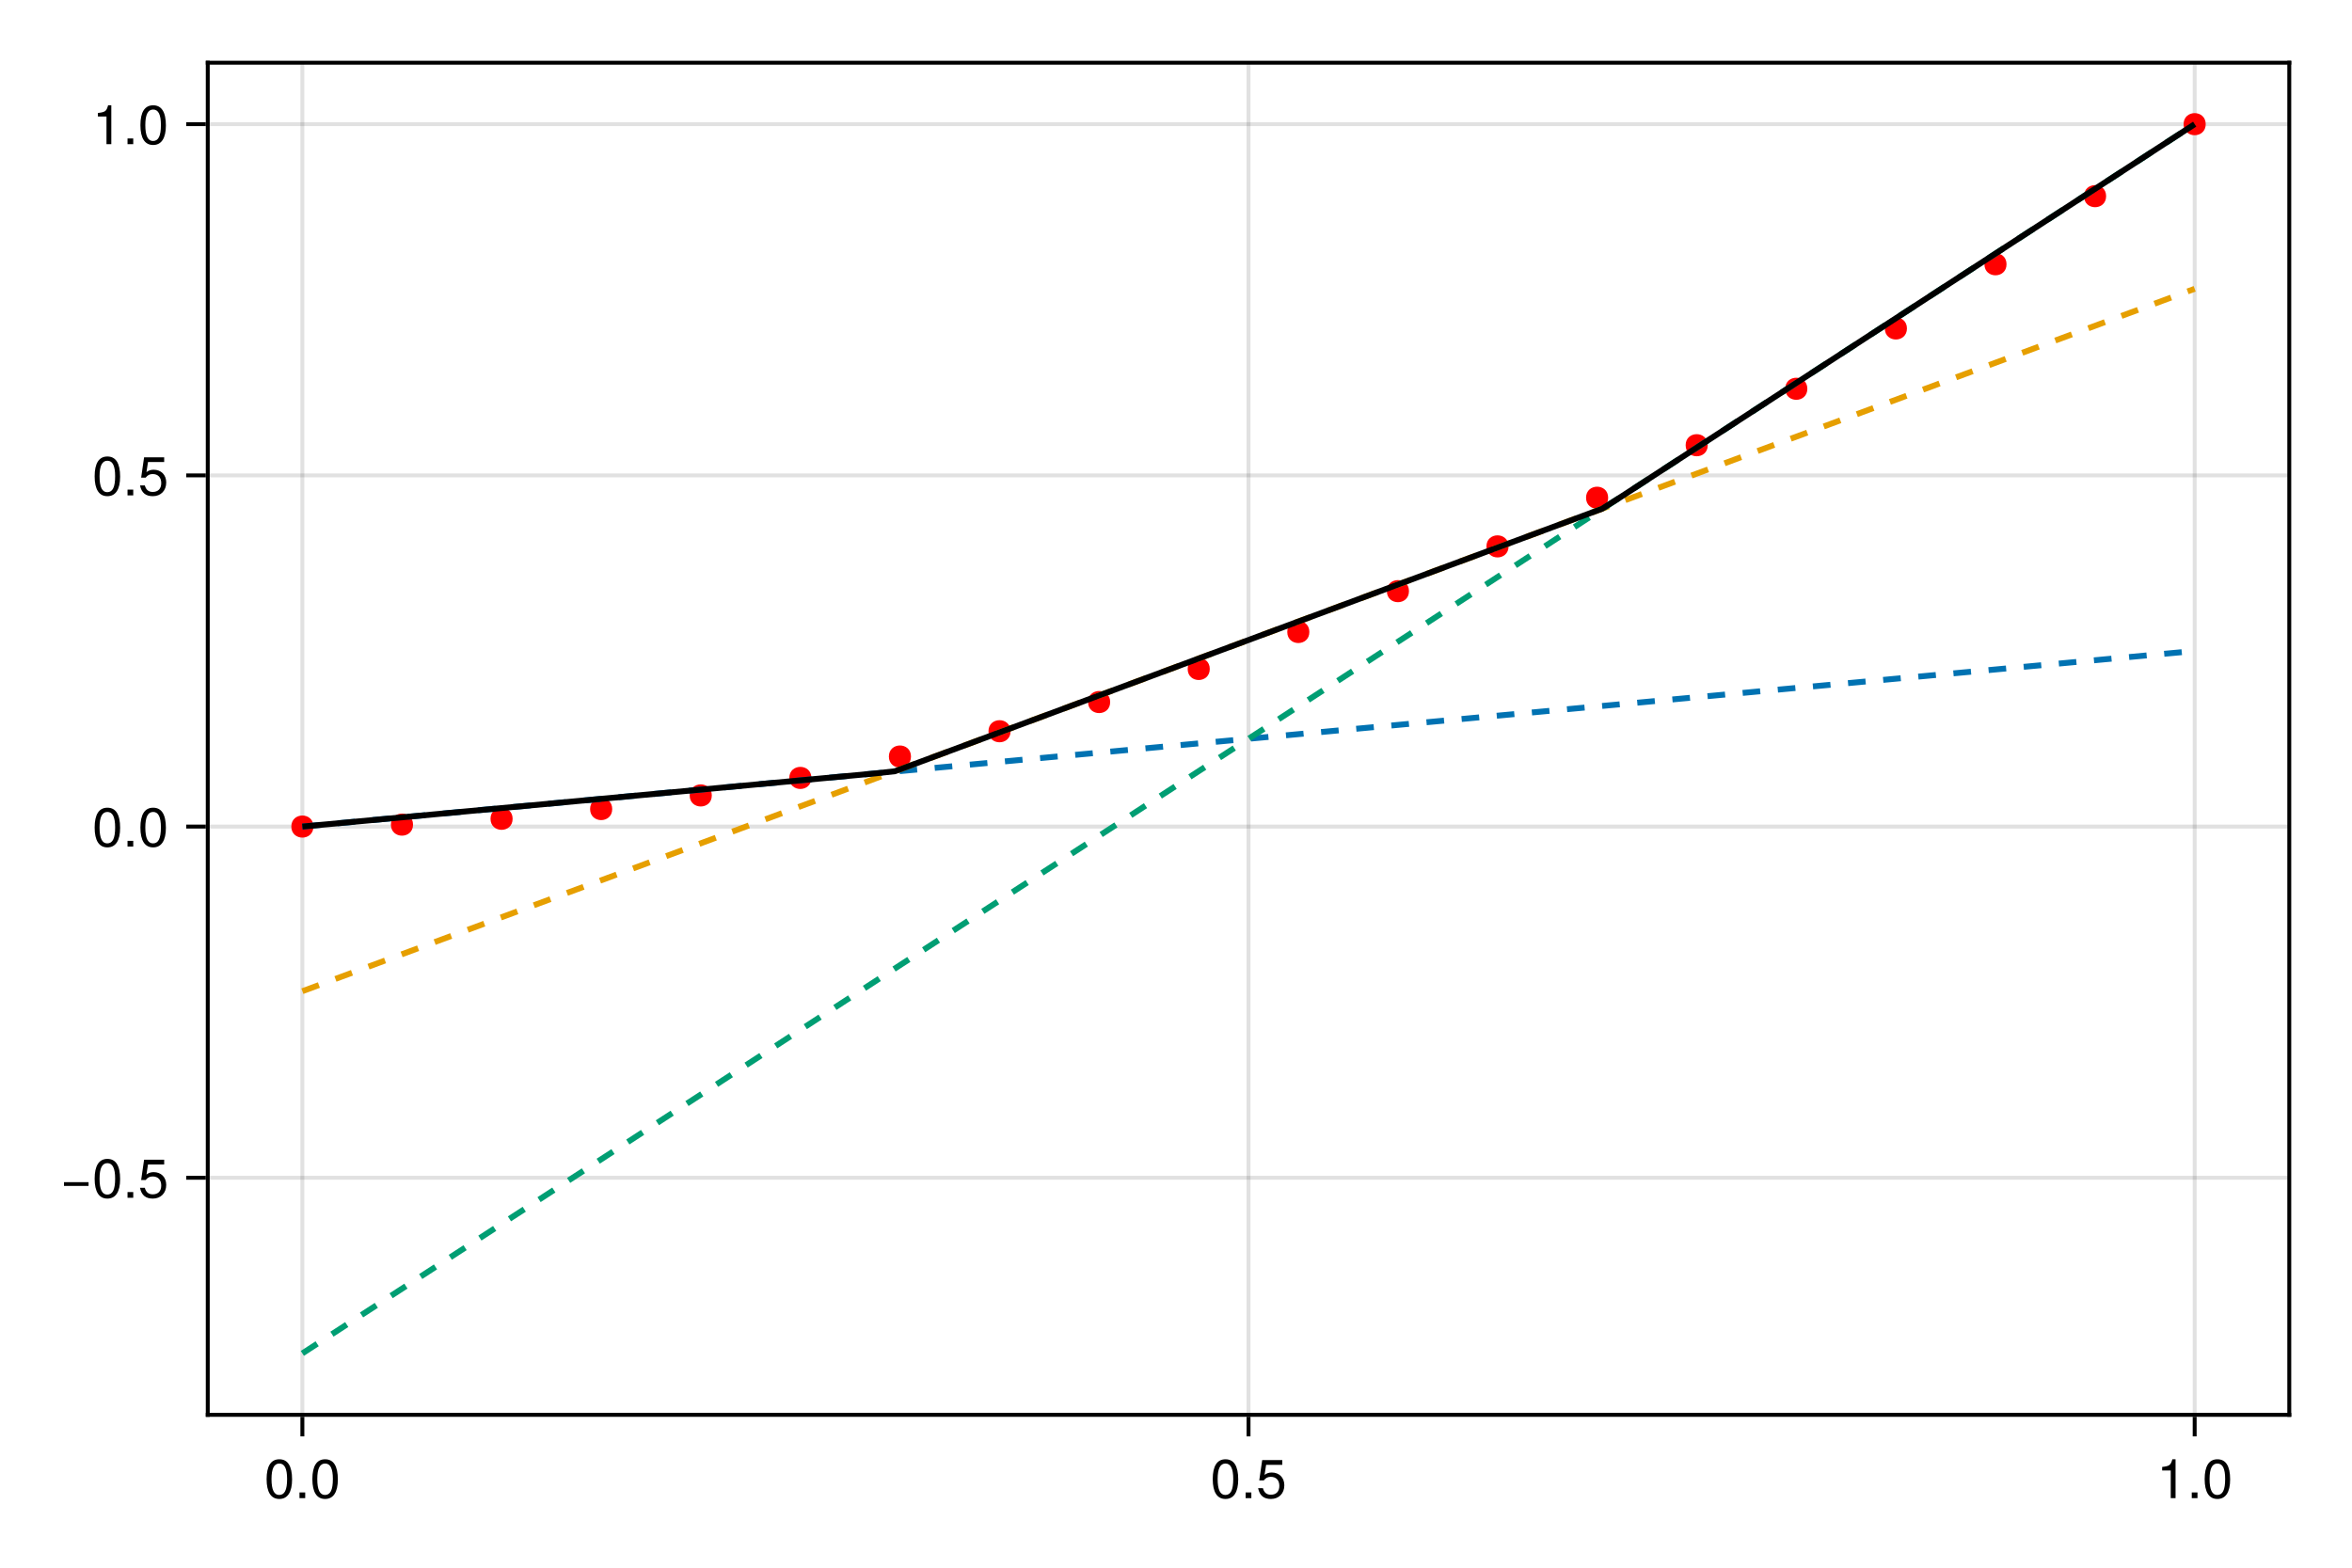 <?xml version="1.0" encoding="UTF-8"?>
<svg xmlns="http://www.w3.org/2000/svg" xmlns:xlink="http://www.w3.org/1999/xlink" width="450" height="300" viewBox="0 0 450 300">
<defs>
<g>
<g id="glyph-0-0-0bca22d1">
<path d="M 5.328 -3.578 C 5.328 -1.141 4.469 0.156 2.891 0.156 C 1.297 0.156 0.453 -1.141 0.453 -3.641 C 0.453 -6.141 1.281 -7.438 2.891 -7.438 C 4.5 -7.438 5.328 -6.156 5.328 -3.578 Z M 4.375 -3.672 C 4.375 -5.656 3.891 -6.625 2.891 -6.625 C 1.891 -6.625 1.391 -5.672 1.391 -3.641 C 1.391 -1.594 1.891 -0.609 2.859 -0.609 C 3.891 -0.609 4.375 -1.547 4.375 -3.672 Z M 4.375 -3.672 "/>
</g>
<g id="glyph-0-1-0bca22d1">
<path d="M 2 0 C 2 0 0.906 0 0.906 0 C 0.906 0 0.906 -1.094 0.906 -1.094 C 0.906 -1.094 2 -1.094 2 -1.094 C 2 -1.094 2 0 2 0 Z M 2 0 "/>
</g>
<g id="glyph-0-2-0bca22d1">
<path d="M 5.391 -2.469 C 5.391 -0.891 4.344 0.156 2.828 0.156 C 1.516 0.156 0.672 -0.438 0.375 -1.906 C 0.375 -1.906 1.297 -1.906 1.297 -1.906 C 1.516 -1.078 2 -0.656 2.812 -0.656 C 3.828 -0.656 4.438 -1.266 4.438 -2.344 C 4.438 -3.438 3.812 -4.078 2.812 -4.078 C 2.234 -4.078 1.875 -3.906 1.453 -3.391 C 1.453 -3.391 0.594 -3.391 0.594 -3.391 C 0.594 -3.391 1.156 -7.281 1.156 -7.281 C 1.156 -7.281 5 -7.281 5 -7.281 C 5 -7.281 5 -6.375 5 -6.375 C 5 -6.375 1.906 -6.375 1.906 -6.375 C 1.906 -6.375 1.609 -4.453 1.609 -4.453 C 2.031 -4.766 2.453 -4.906 2.984 -4.906 C 4.406 -4.906 5.391 -3.938 5.391 -2.469 Z M 5.391 -2.469 "/>
</g>
<g id="glyph-0-3-0bca22d1">
<path d="M 3.641 0 C 3.641 0 2.719 0 2.719 0 C 2.719 0 2.719 -5.297 2.719 -5.297 C 2.719 -5.297 1.078 -5.297 1.078 -5.297 C 1.078 -5.297 1.078 -5.969 1.078 -5.969 C 2.5 -6.141 2.703 -6.297 3.031 -7.438 C 3.031 -7.438 3.641 -7.438 3.641 -7.438 C 3.641 -7.438 3.641 0 3.641 0 Z M 3.641 0 "/>
</g>
<g id="glyph-1-0-0bca22d1">
<path d="M 5.328 -3.578 C 5.328 -1.141 4.469 0.156 2.891 0.156 C 1.297 0.156 0.453 -1.141 0.453 -3.641 C 0.453 -6.141 1.281 -7.438 2.891 -7.438 C 4.5 -7.438 5.328 -6.156 5.328 -3.578 Z M 4.375 -3.672 C 4.375 -5.656 3.891 -6.625 2.891 -6.625 C 1.891 -6.625 1.391 -5.672 1.391 -3.641 C 1.391 -1.594 1.891 -0.609 2.859 -0.609 C 3.891 -0.609 4.375 -1.547 4.375 -3.672 Z M 4.375 -3.672 "/>
</g>
<g id="glyph-2-0-0bca22d1">
<path d="M 5.422 -2.266 C 5.422 -2.266 0.719 -2.266 0.719 -2.266 C 0.719 -2.266 0.719 -2.984 0.719 -2.984 C 0.719 -2.984 5.422 -2.984 5.422 -2.984 C 5.422 -2.984 5.422 -2.266 5.422 -2.266 Z M 5.422 -2.266 "/>
</g>
<g id="glyph-3-0-0bca22d1">
<path d="M 5.328 -3.578 C 5.328 -1.141 4.469 0.156 2.891 0.156 C 1.297 0.156 0.453 -1.141 0.453 -3.641 C 0.453 -6.141 1.281 -7.438 2.891 -7.438 C 4.5 -7.438 5.328 -6.156 5.328 -3.578 Z M 4.375 -3.672 C 4.375 -5.656 3.891 -6.625 2.891 -6.625 C 1.891 -6.625 1.391 -5.672 1.391 -3.641 C 1.391 -1.594 1.891 -0.609 2.859 -0.609 C 3.891 -0.609 4.375 -1.547 4.375 -3.672 Z M 4.375 -3.672 "/>
</g>
<g id="glyph-3-1-0bca22d1">
<path d="M 5.391 -2.469 C 5.391 -0.891 4.344 0.156 2.828 0.156 C 1.516 0.156 0.672 -0.438 0.375 -1.906 C 0.375 -1.906 1.297 -1.906 1.297 -1.906 C 1.516 -1.078 2 -0.656 2.812 -0.656 C 3.828 -0.656 4.438 -1.266 4.438 -2.344 C 4.438 -3.438 3.812 -4.078 2.812 -4.078 C 2.234 -4.078 1.875 -3.906 1.453 -3.391 C 1.453 -3.391 0.594 -3.391 0.594 -3.391 C 0.594 -3.391 1.156 -7.281 1.156 -7.281 C 1.156 -7.281 5 -7.281 5 -7.281 C 5 -7.281 5 -6.375 5 -6.375 C 5 -6.375 1.906 -6.375 1.906 -6.375 C 1.906 -6.375 1.609 -4.453 1.609 -4.453 C 2.031 -4.766 2.453 -4.906 2.984 -4.906 C 4.406 -4.906 5.391 -3.938 5.391 -2.469 Z M 5.391 -2.469 "/>
</g>
<g id="glyph-3-2-0bca22d1">
<path d="M 3.641 0 C 3.641 0 2.719 0 2.719 0 C 2.719 0 2.719 -5.297 2.719 -5.297 C 2.719 -5.297 1.078 -5.297 1.078 -5.297 C 1.078 -5.297 1.078 -5.969 1.078 -5.969 C 2.5 -6.141 2.703 -6.297 3.031 -7.438 C 3.031 -7.438 3.641 -7.438 3.641 -7.438 C 3.641 -7.438 3.641 0 3.641 0 Z M 3.641 0 "/>
</g>
<g id="glyph-4-0-0bca22d1">
<path d="M 2 0 C 2 0 0.906 0 0.906 0 C 0.906 0 0.906 -1.094 0.906 -1.094 C 0.906 -1.094 2 -1.094 2 -1.094 C 2 -1.094 2 0 2 0 Z M 2 0 "/>
</g>
<g id="glyph-5-0-0bca22d1">
<path d="M 5.328 -3.578 C 5.328 -1.141 4.469 0.156 2.891 0.156 C 1.297 0.156 0.453 -1.141 0.453 -3.641 C 0.453 -6.141 1.281 -7.438 2.891 -7.438 C 4.5 -7.438 5.328 -6.156 5.328 -3.578 Z M 4.375 -3.672 C 4.375 -5.656 3.891 -6.625 2.891 -6.625 C 1.891 -6.625 1.391 -5.672 1.391 -3.641 C 1.391 -1.594 1.891 -0.609 2.859 -0.609 C 3.891 -0.609 4.375 -1.547 4.375 -3.672 Z M 4.375 -3.672 "/>
</g>
<g id="glyph-6-0-0bca22d1">
<path d="M 2 0 C 2 0 0.906 0 0.906 0 C 0.906 0 0.906 -1.094 0.906 -1.094 C 0.906 -1.094 2 -1.094 2 -1.094 C 2 -1.094 2 0 2 0 Z M 2 0 "/>
</g>
<g id="glyph-7-0-0bca22d1">
<path d="M 5.328 -3.578 C 5.328 -1.141 4.469 0.156 2.891 0.156 C 1.297 0.156 0.453 -1.141 0.453 -3.641 C 0.453 -6.141 1.281 -7.438 2.891 -7.438 C 4.5 -7.438 5.328 -6.156 5.328 -3.578 Z M 4.375 -3.672 C 4.375 -5.656 3.891 -6.625 2.891 -6.625 C 1.891 -6.625 1.391 -5.672 1.391 -3.641 C 1.391 -1.594 1.891 -0.609 2.859 -0.609 C 3.891 -0.609 4.375 -1.547 4.375 -3.672 Z M 4.375 -3.672 "/>
</g>
<g id="glyph-8-0-0bca22d1">
<path d="M 5.328 -3.578 C 5.328 -1.141 4.469 0.156 2.891 0.156 C 1.297 0.156 0.453 -1.141 0.453 -3.641 C 0.453 -6.141 1.281 -7.438 2.891 -7.438 C 4.5 -7.438 5.328 -6.156 5.328 -3.578 Z M 4.375 -3.672 C 4.375 -5.656 3.891 -6.625 2.891 -6.625 C 1.891 -6.625 1.391 -5.672 1.391 -3.641 C 1.391 -1.594 1.891 -0.609 2.859 -0.609 C 3.891 -0.609 4.375 -1.547 4.375 -3.672 Z M 4.375 -3.672 "/>
</g>
<g id="glyph-9-0-0bca22d1">
<path d="M 2 0 C 2 0 0.906 0 0.906 0 C 0.906 0 0.906 -1.094 0.906 -1.094 C 0.906 -1.094 2 -1.094 2 -1.094 C 2 -1.094 2 0 2 0 Z M 2 0 "/>
</g>
<g id="glyph-10-0-0bca22d1">
<path d="M 5.391 -2.469 C 5.391 -0.891 4.344 0.156 2.828 0.156 C 1.516 0.156 0.672 -0.438 0.375 -1.906 C 0.375 -1.906 1.297 -1.906 1.297 -1.906 C 1.516 -1.078 2 -0.656 2.812 -0.656 C 3.828 -0.656 4.438 -1.266 4.438 -2.344 C 4.438 -3.438 3.812 -4.078 2.812 -4.078 C 2.234 -4.078 1.875 -3.906 1.453 -3.391 C 1.453 -3.391 0.594 -3.391 0.594 -3.391 C 0.594 -3.391 1.156 -7.281 1.156 -7.281 C 1.156 -7.281 5 -7.281 5 -7.281 C 5 -7.281 5 -6.375 5 -6.375 C 5 -6.375 1.906 -6.375 1.906 -6.375 C 1.906 -6.375 1.609 -4.453 1.609 -4.453 C 2.031 -4.766 2.453 -4.906 2.984 -4.906 C 4.406 -4.906 5.391 -3.938 5.391 -2.469 Z M 5.391 -2.469 "/>
</g>
<g id="glyph-11-0-0bca22d1">
<path d="M 5.328 -3.578 C 5.328 -1.141 4.469 0.156 2.891 0.156 C 1.297 0.156 0.453 -1.141 0.453 -3.641 C 0.453 -6.141 1.281 -7.438 2.891 -7.438 C 4.5 -7.438 5.328 -6.156 5.328 -3.578 Z M 4.375 -3.672 C 4.375 -5.656 3.891 -6.625 2.891 -6.625 C 1.891 -6.625 1.391 -5.672 1.391 -3.641 C 1.391 -1.594 1.891 -0.609 2.859 -0.609 C 3.891 -0.609 4.375 -1.547 4.375 -3.672 Z M 4.375 -3.672 "/>
</g>
</g>
</defs>
<rect x="-45" y="-30" width="540" height="360" fill="rgb(100%, 100%, 100%)" fill-opacity="1"/>
<path fill-rule="nonzero" fill="rgb(100%, 100%, 100%)" fill-opacity="1" d="M 39.75 270.75 L 438 270.75 L 438 12 L 39.75 12 Z M 39.75 270.75 "/>
<path fill="none" stroke-width="1" stroke-linecap="butt" stroke-linejoin="miter" stroke="rgb(0%, 0%, 0%)" stroke-opacity="0.12" stroke-miterlimit="1.155" d="M 77.135 361 L 77.135 16 " transform="matrix(0.75, 0, 0, 0.75, 0, 0)"/>
<path fill="none" stroke-width="1" stroke-linecap="butt" stroke-linejoin="miter" stroke="rgb(0%, 0%, 0%)" stroke-opacity="0.12" stroke-miterlimit="1.155" d="M 318.5 361 L 318.5 16 " transform="matrix(0.75, 0, 0, 0.75, 0, 0)"/>
<path fill="none" stroke-width="1" stroke-linecap="butt" stroke-linejoin="miter" stroke="rgb(0%, 0%, 0%)" stroke-opacity="0.12" stroke-miterlimit="1.155" d="M 559.865 361 L 559.865 16 " transform="matrix(0.75, 0, 0, 0.75, 0, 0)"/>
<path fill="none" stroke-width="1" stroke-linecap="butt" stroke-linejoin="miter" stroke="rgb(0%, 0%, 0%)" stroke-opacity="0.12" stroke-miterlimit="1.155" d="M 53 300.51 L 584 300.51 " transform="matrix(0.75, 0, 0, 0.75, 0, 0)"/>
<path fill="none" stroke-width="1" stroke-linecap="butt" stroke-linejoin="miter" stroke="rgb(0%, 0%, 0%)" stroke-opacity="0.12" stroke-miterlimit="1.155" d="M 53 210.901 L 584 210.901 " transform="matrix(0.75, 0, 0, 0.75, 0, 0)"/>
<path fill="none" stroke-width="1" stroke-linecap="butt" stroke-linejoin="miter" stroke="rgb(0%, 0%, 0%)" stroke-opacity="0.12" stroke-miterlimit="1.155" d="M 53 121.292 L 584 121.292 " transform="matrix(0.75, 0, 0, 0.75, 0, 0)"/>
<path fill="none" stroke-width="1" stroke-linecap="butt" stroke-linejoin="miter" stroke="rgb(0%, 0%, 0%)" stroke-opacity="0.12" stroke-miterlimit="1.155" d="M 53 31.682 L 584 31.682 " transform="matrix(0.75, 0, 0, 0.75, 0, 0)"/>
<g fill="rgb(0%, 0%, 0%)" fill-opacity="1">
<use xlink:href="#glyph-0-0-0bca22d1" x="50.555" y="286.693"/>
</g>
<g fill="rgb(0%, 0%, 0%)" fill-opacity="1">
<use xlink:href="#glyph-0-1-0bca22d1" x="56.393" y="286.693"/>
</g>
<g fill="rgb(0%, 0%, 0%)" fill-opacity="1">
<use xlink:href="#glyph-0-0-0bca22d1" x="59.312" y="286.693"/>
</g>
<g fill="rgb(0%, 0%, 0%)" fill-opacity="1">
<use xlink:href="#glyph-1-0-0bca22d1" x="231.577" y="286.693"/>
</g>
<g fill="rgb(0%, 0%, 0%)" fill-opacity="1">
<use xlink:href="#glyph-0-1-0bca22d1" x="237.416" y="286.693"/>
</g>
<g fill="rgb(0%, 0%, 0%)" fill-opacity="1">
<use xlink:href="#glyph-0-2-0bca22d1" x="240.335" y="286.693"/>
</g>
<g fill="rgb(0%, 0%, 0%)" fill-opacity="1">
<use xlink:href="#glyph-0-3-0bca22d1" x="412.6" y="286.693"/>
</g>
<g fill="rgb(0%, 0%, 0%)" fill-opacity="1">
<use xlink:href="#glyph-0-1-0bca22d1" x="418.438" y="286.693"/>
</g>
<g fill="rgb(0%, 0%, 0%)" fill-opacity="1">
<use xlink:href="#glyph-0-0-0bca22d1" x="421.357" y="286.693"/>
</g>
<g fill="rgb(0%, 0%, 0%)" fill-opacity="1">
<use xlink:href="#glyph-2-0-0bca22d1" x="11.523" y="229.212"/>
</g>
<g fill="rgb(0%, 0%, 0%)" fill-opacity="1">
<use xlink:href="#glyph-3-0-0bca22d1" x="17.655" y="229.212"/>
</g>
<g fill="rgb(0%, 0%, 0%)" fill-opacity="1">
<use xlink:href="#glyph-4-0-0bca22d1" x="23.493" y="229.212"/>
</g>
<g fill="rgb(0%, 0%, 0%)" fill-opacity="1">
<use xlink:href="#glyph-3-1-0bca22d1" x="26.412" y="229.212"/>
</g>
<g fill="rgb(0%, 0%, 0%)" fill-opacity="1">
<use xlink:href="#glyph-5-0-0bca22d1" x="17.655" y="162.004"/>
</g>
<g fill="rgb(0%, 0%, 0%)" fill-opacity="1">
<use xlink:href="#glyph-6-0-0bca22d1" x="23.493" y="162.004"/>
</g>
<g fill="rgb(0%, 0%, 0%)" fill-opacity="1">
<use xlink:href="#glyph-7-0-0bca22d1" x="26.412" y="162.004"/>
</g>
<g fill="rgb(0%, 0%, 0%)" fill-opacity="1">
<use xlink:href="#glyph-8-0-0bca22d1" x="17.655" y="94.796"/>
</g>
<g fill="rgb(0%, 0%, 0%)" fill-opacity="1">
<use xlink:href="#glyph-9-0-0bca22d1" x="23.493" y="94.796"/>
</g>
<g fill="rgb(0%, 0%, 0%)" fill-opacity="1">
<use xlink:href="#glyph-10-0-0bca22d1" x="26.412" y="94.796"/>
</g>
<g fill="rgb(0%, 0%, 0%)" fill-opacity="1">
<use xlink:href="#glyph-3-2-0bca22d1" x="17.655" y="27.589"/>
</g>
<g fill="rgb(0%, 0%, 0%)" fill-opacity="1">
<use xlink:href="#glyph-4-0-0bca22d1" x="23.493" y="27.589"/>
</g>
<g fill="rgb(0%, 0%, 0%)" fill-opacity="1">
<use xlink:href="#glyph-11-0-0bca22d1" x="26.412" y="27.589"/>
</g>
<path fill-rule="nonzero" fill="rgb(100%, 0%, 0%)" fill-opacity="1" d="M 59.969 158.176 C 59.969 155.355 55.738 155.355 55.738 158.176 C 55.738 160.996 59.969 160.996 59.969 158.176 Z M 59.969 158.176 "/>
<path fill-rule="nonzero" fill="rgb(100%, 0%, 0%)" fill-opacity="1" d="M 79.023 157.805 C 79.023 154.984 74.793 154.984 74.793 157.805 C 74.793 160.625 79.023 160.625 79.023 157.805 Z M 79.023 157.805 "/>
<path fill-rule="nonzero" fill="rgb(100%, 0%, 0%)" fill-opacity="1" d="M 98.078 156.688 C 98.078 153.867 93.848 153.867 93.848 156.688 C 93.848 159.508 98.078 159.508 98.078 156.688 Z M 98.078 156.688 "/>
<path fill-rule="nonzero" fill="rgb(100%, 0%, 0%)" fill-opacity="1" d="M 117.133 154.824 C 117.133 152.004 112.902 152.004 112.902 154.824 C 112.902 157.645 117.133 157.645 117.133 154.824 Z M 117.133 154.824 "/>
<path fill-rule="nonzero" fill="rgb(100%, 0%, 0%)" fill-opacity="1" d="M 136.188 152.219 C 136.188 149.398 131.957 149.398 131.957 152.219 C 131.957 155.039 136.188 155.039 136.188 152.219 Z M 136.188 152.219 "/>
<path fill-rule="nonzero" fill="rgb(100%, 0%, 0%)" fill-opacity="1" d="M 155.242 148.867 C 155.242 146.047 151.012 146.047 151.012 148.867 C 151.012 151.688 155.242 151.688 155.242 148.867 Z M 155.242 148.867 "/>
<path fill-rule="nonzero" fill="rgb(100%, 0%, 0%)" fill-opacity="1" d="M 174.297 144.773 C 174.297 141.953 170.066 141.953 170.066 144.773 C 170.066 147.594 174.297 147.594 174.297 144.773 Z M 174.297 144.773 "/>
<path fill-rule="nonzero" fill="rgb(100%, 0%, 0%)" fill-opacity="1" d="M 193.352 139.934 C 193.352 137.113 189.121 137.113 189.121 139.934 C 189.121 142.754 193.352 142.754 193.352 139.934 Z M 193.352 139.934 "/>
<path fill-rule="nonzero" fill="rgb(100%, 0%, 0%)" fill-opacity="1" d="M 212.406 134.348 C 212.406 131.527 208.176 131.527 208.176 134.348 C 208.176 137.168 212.406 137.168 212.406 134.348 Z M 212.406 134.348 "/>
<path fill-rule="nonzero" fill="rgb(100%, 0%, 0%)" fill-opacity="1" d="M 231.461 128.016 C 231.461 125.195 227.234 125.195 227.234 128.016 C 227.234 130.836 231.461 130.836 231.461 128.016 Z M 231.461 128.016 "/>
<path fill-rule="nonzero" fill="rgb(100%, 0%, 0%)" fill-opacity="1" d="M 250.516 120.941 C 250.516 118.121 246.289 118.121 246.289 120.941 C 246.289 123.762 250.516 123.762 250.516 120.941 Z M 250.516 120.941 "/>
<path fill-rule="nonzero" fill="rgb(100%, 0%, 0%)" fill-opacity="1" d="M 269.574 113.125 C 269.574 110.305 265.344 110.305 265.344 113.125 C 265.344 115.945 269.574 115.945 269.574 113.125 Z M 269.574 113.125 "/>
<path fill-rule="nonzero" fill="rgb(100%, 0%, 0%)" fill-opacity="1" d="M 288.629 104.559 C 288.629 101.738 284.398 101.738 284.398 104.559 C 284.398 107.379 288.629 107.379 288.629 104.559 Z M 288.629 104.559 "/>
<path fill-rule="nonzero" fill="rgb(100%, 0%, 0%)" fill-opacity="1" d="M 307.684 95.25 C 307.684 92.43 303.453 92.43 303.453 95.25 C 303.453 98.07 307.684 98.07 307.684 95.25 Z M 307.684 95.25 "/>
<path fill-rule="nonzero" fill="rgb(100%, 0%, 0%)" fill-opacity="1" d="M 326.738 85.199 C 326.738 82.379 322.508 82.379 322.508 85.199 C 322.508 88.02 326.738 88.02 326.738 85.199 Z M 326.738 85.199 "/>
<path fill-rule="nonzero" fill="rgb(100%, 0%, 0%)" fill-opacity="1" d="M 345.793 74.398 C 345.793 71.578 341.562 71.578 341.562 74.398 C 341.562 77.219 345.793 77.219 345.793 74.398 Z M 345.793 74.398 "/>
<path fill-rule="nonzero" fill="rgb(100%, 0%, 0%)" fill-opacity="1" d="M 364.848 62.855 C 364.848 60.039 360.617 60.039 360.617 62.855 C 360.617 65.676 364.848 65.676 364.848 62.855 Z M 364.848 62.855 "/>
<path fill-rule="nonzero" fill="rgb(100%, 0%, 0%)" fill-opacity="1" d="M 383.902 50.57 C 383.902 47.75 379.672 47.75 379.672 50.57 C 379.672 53.391 383.902 53.391 383.902 50.57 Z M 383.902 50.57 "/>
<path fill-rule="nonzero" fill="rgb(100%, 0%, 0%)" fill-opacity="1" d="M 402.957 37.539 C 402.957 34.719 398.727 34.719 398.727 37.539 C 398.727 40.359 402.957 40.359 402.957 37.539 Z M 402.957 37.539 "/>
<path fill-rule="nonzero" fill="rgb(100%, 0%, 0%)" fill-opacity="1" d="M 422.012 23.762 C 422.012 20.941 417.781 20.941 417.781 23.762 C 417.781 26.582 422.012 26.582 422.012 23.762 Z M 422.012 23.762 "/>
<path fill="none" stroke-width="1.5" stroke-linecap="butt" stroke-linejoin="miter" stroke="rgb(0%, 44.706%, 69.804%)" stroke-opacity="1" stroke-dasharray="4.5 4.5" stroke-miterlimit="2" d="M 77.135 210.901 L 82.01 210.448 L 86.891 210 L 106.391 208.188 L 111.271 207.734 L 130.771 205.922 L 135.651 205.474 L 155.151 203.661 L 160.031 203.208 L 174.656 201.849 L 179.531 201.401 L 184.411 200.948 L 203.911 199.135 L 208.792 198.682 L 223.417 197.323 L 228.292 196.875 L 233.172 196.422 L 252.672 194.609 L 257.552 194.156 L 267.302 193.25 L 272.177 192.802 L 277.052 192.349 L 281.932 191.896 L 306.307 189.63 L 311.188 189.177 L 316.062 188.724 L 320.938 188.276 L 330.688 187.37 L 335.568 186.917 L 355.068 185.104 L 359.948 184.651 L 364.823 184.198 L 369.698 183.75 L 379.448 182.844 L 384.328 182.391 L 403.828 180.578 L 408.708 180.125 L 413.583 179.677 L 428.208 178.318 L 433.089 177.865 L 452.589 176.052 L 457.469 175.599 L 462.344 175.151 L 476.969 173.792 L 481.849 173.339 L 501.349 171.526 L 506.229 171.078 L 525.729 169.266 L 530.609 168.812 L 550.109 167 L 554.99 166.552 L 559.865 166.099 " transform="matrix(0.75, 0, 0, 0.75, 0, 0)"/>
<path fill="none" stroke-width="1.5" stroke-linecap="butt" stroke-linejoin="miter" stroke="rgb(90.196%, 62.353%, 0%)" stroke-opacity="1" stroke-dasharray="4.5 4.5" stroke-miterlimit="2" d="M 77.135 252.906 L 82.01 251.099 L 86.891 249.286 L 91.766 247.474 L 96.641 245.667 L 101.516 243.854 L 106.391 242.047 L 111.271 240.234 L 116.146 238.427 L 125.896 234.802 L 130.771 232.995 L 135.651 231.182 L 140.526 229.375 L 145.401 227.562 L 150.276 225.755 L 155.151 223.943 L 160.031 222.13 L 164.906 220.323 L 169.781 218.51 L 174.656 216.703 L 179.531 214.891 L 184.411 213.078 L 189.286 211.271 L 194.161 209.458 L 199.036 207.651 L 203.911 205.839 L 208.792 204.031 L 218.542 200.406 L 223.417 198.599 L 228.292 196.786 L 233.172 194.979 L 238.047 193.167 L 242.922 191.359 L 252.672 187.734 L 257.552 185.927 L 262.427 184.115 L 267.302 182.307 L 277.052 178.682 L 281.932 176.875 L 286.807 175.062 L 291.682 173.255 L 296.557 171.443 L 301.432 169.635 L 306.307 167.823 L 311.188 166.01 L 316.062 164.203 L 320.938 162.391 L 325.812 160.583 L 330.688 158.771 L 335.568 156.964 L 345.318 153.339 L 350.193 151.531 L 355.068 149.719 L 359.948 147.911 L 369.698 144.286 L 374.573 142.479 L 379.448 140.667 L 384.328 138.859 L 389.203 137.047 L 394.078 135.24 L 403.828 131.615 L 408.708 129.807 L 413.583 127.995 L 418.458 126.188 L 428.208 122.562 L 433.089 120.755 L 437.964 118.943 L 442.839 117.135 L 447.714 115.323 L 452.589 113.516 L 457.469 111.703 L 462.344 109.891 L 467.219 108.083 L 472.094 106.271 L 476.969 104.464 L 481.849 102.651 L 486.724 100.844 L 496.474 97.219 L 501.349 95.411 L 506.229 93.599 L 511.104 91.792 L 520.854 88.167 L 525.729 86.359 L 530.609 84.547 L 535.484 82.74 L 540.359 80.927 L 545.234 79.12 L 550.109 77.307 L 554.99 75.495 L 559.865 73.688 " transform="matrix(0.75, 0, 0, 0.75, 0, 0)"/>
<path fill="none" stroke-width="1.5" stroke-linecap="butt" stroke-linejoin="miter" stroke="rgb(0%, 61.961%, 45.098%)" stroke-opacity="1" stroke-dasharray="4.5 4.5" stroke-miterlimit="2" d="M 77.135 345.318 L 82.01 342.151 L 86.891 338.984 L 91.766 335.812 L 106.391 326.312 L 111.271 323.141 L 121.021 316.807 L 125.896 313.635 L 130.771 310.469 L 135.651 307.302 L 140.526 304.135 L 145.401 300.964 L 155.151 294.63 L 160.031 291.464 L 164.906 288.292 L 179.531 278.792 L 184.411 275.62 L 194.161 269.286 L 199.036 266.115 L 203.911 262.948 L 208.792 259.781 L 213.667 256.615 L 218.542 253.443 L 228.292 247.109 L 233.172 243.943 L 238.047 240.771 L 252.672 231.271 L 257.552 228.099 L 272.177 218.599 L 277.052 215.427 L 281.932 212.26 L 286.807 209.094 L 291.682 205.922 L 306.307 196.422 L 311.188 193.25 L 325.812 183.75 L 330.688 180.578 L 335.568 177.411 L 345.318 171.078 L 350.193 167.906 L 355.068 164.74 L 359.948 161.573 L 364.823 158.401 L 379.448 148.901 L 384.328 145.729 L 398.953 136.229 L 403.828 133.057 L 408.708 129.891 L 418.458 123.557 L 423.333 120.385 L 428.208 117.219 L 433.089 114.052 L 437.964 110.885 L 442.839 107.714 L 452.589 101.38 L 457.469 98.208 L 472.094 88.708 L 476.969 85.536 L 481.849 82.37 L 491.599 76.036 L 496.474 72.865 L 501.349 69.698 L 506.229 66.531 L 511.104 63.365 L 515.979 60.193 L 525.729 53.859 L 530.609 50.688 L 545.234 41.188 L 550.109 38.016 L 554.99 34.849 L 559.865 31.682 " transform="matrix(0.75, 0, 0, 0.75, 0, 0)"/>
<path fill="none" stroke-width="1.5" stroke-linecap="butt" stroke-linejoin="miter" stroke="rgb(0%, 0%, 0%)" stroke-opacity="1" stroke-miterlimit="2" d="M 77.135 210.901 L 82.01 210.448 L 86.891 210 L 106.391 208.188 L 111.271 207.734 L 130.771 205.922 L 135.651 205.474 L 155.151 203.661 L 160.031 203.208 L 174.656 201.849 L 179.531 201.401 L 184.411 200.948 L 203.911 199.135 L 208.792 198.682 L 223.417 197.323 L 228.292 196.786 L 233.172 194.979 L 238.047 193.167 L 242.922 191.359 L 252.672 187.734 L 257.552 185.927 L 262.427 184.115 L 267.302 182.307 L 277.052 178.682 L 281.932 176.875 L 286.807 175.062 L 291.682 173.255 L 296.557 171.443 L 301.432 169.635 L 306.307 167.823 L 311.188 166.01 L 316.062 164.203 L 320.938 162.391 L 325.812 160.583 L 330.688 158.771 L 335.568 156.964 L 345.318 153.339 L 350.193 151.531 L 355.068 149.719 L 359.948 147.911 L 369.698 144.286 L 374.573 142.479 L 379.448 140.667 L 384.328 138.859 L 389.203 137.047 L 394.078 135.24 L 403.828 131.615 L 408.708 129.807 L 413.583 126.724 L 418.458 123.557 L 423.333 120.385 L 428.208 117.219 L 433.089 114.052 L 437.964 110.885 L 442.839 107.714 L 452.589 101.38 L 457.469 98.208 L 472.094 88.708 L 476.969 85.536 L 481.849 82.37 L 491.599 76.036 L 496.474 72.865 L 501.349 69.698 L 506.229 66.531 L 511.104 63.365 L 515.979 60.193 L 525.729 53.859 L 530.609 50.688 L 545.234 41.188 L 550.109 38.016 L 554.99 34.849 L 559.865 31.682 " transform="matrix(0.75, 0, 0, 0.75, 0, 0)"/>
<path fill="none" stroke-width="1" stroke-linecap="butt" stroke-linejoin="miter" stroke="rgb(0%, 0%, 0%)" stroke-opacity="1" stroke-miterlimit="1.155" d="M 77.135 361.5 L 77.135 366.5 " transform="matrix(0.75, 0, 0, 0.75, 0, 0)"/>
<path fill="none" stroke-width="1" stroke-linecap="butt" stroke-linejoin="miter" stroke="rgb(0%, 0%, 0%)" stroke-opacity="1" stroke-miterlimit="1.155" d="M 318.5 361.5 L 318.5 366.5 " transform="matrix(0.75, 0, 0, 0.75, 0, 0)"/>
<path fill="none" stroke-width="1" stroke-linecap="butt" stroke-linejoin="miter" stroke="rgb(0%, 0%, 0%)" stroke-opacity="1" stroke-miterlimit="1.155" d="M 559.865 361.5 L 559.865 366.5 " transform="matrix(0.75, 0, 0, 0.75, 0, 0)"/>
<path fill="none" stroke-width="1" stroke-linecap="butt" stroke-linejoin="miter" stroke="rgb(0%, 0%, 0%)" stroke-opacity="1" stroke-miterlimit="1.155" d="M 52.5 300.51 L 47.5 300.51 " transform="matrix(0.75, 0, 0, 0.75, 0, 0)"/>
<path fill="none" stroke-width="1" stroke-linecap="butt" stroke-linejoin="miter" stroke="rgb(0%, 0%, 0%)" stroke-opacity="1" stroke-miterlimit="1.155" d="M 52.5 210.901 L 47.5 210.901 " transform="matrix(0.75, 0, 0, 0.75, 0, 0)"/>
<path fill="none" stroke-width="1" stroke-linecap="butt" stroke-linejoin="miter" stroke="rgb(0%, 0%, 0%)" stroke-opacity="1" stroke-miterlimit="1.155" d="M 52.5 121.292 L 47.5 121.292 " transform="matrix(0.75, 0, 0, 0.75, 0, 0)"/>
<path fill="none" stroke-width="1" stroke-linecap="butt" stroke-linejoin="miter" stroke="rgb(0%, 0%, 0%)" stroke-opacity="1" stroke-miterlimit="1.155" d="M 52.5 31.682 L 47.5 31.682 " transform="matrix(0.75, 0, 0, 0.75, 0, 0)"/>
<path fill="none" stroke-width="1" stroke-linecap="butt" stroke-linejoin="miter" stroke="rgb(0%, 0%, 0%)" stroke-opacity="1" stroke-miterlimit="1.155" d="M 52.5 361 L 584.5 361 " transform="matrix(0.75, 0, 0, 0.75, 0, 0)"/>
<path fill="none" stroke-width="1" stroke-linecap="butt" stroke-linejoin="miter" stroke="rgb(0%, 0%, 0%)" stroke-opacity="1" stroke-miterlimit="1.155" d="M 53 361.5 L 53 15.5 " transform="matrix(0.75, 0, 0, 0.75, 0, 0)"/>
<path fill="none" stroke-width="1" stroke-linecap="butt" stroke-linejoin="miter" stroke="rgb(0%, 0%, 0%)" stroke-opacity="1" stroke-miterlimit="1.155" d="M 52.5 16 L 584.5 16 " transform="matrix(0.75, 0, 0, 0.75, 0, 0)"/>
<path fill="none" stroke-width="1" stroke-linecap="butt" stroke-linejoin="miter" stroke="rgb(0%, 0%, 0%)" stroke-opacity="1" stroke-miterlimit="1.155" d="M 584 361.5 L 584 15.5 " transform="matrix(0.75, 0, 0, 0.75, 0, 0)"/>
</svg>
